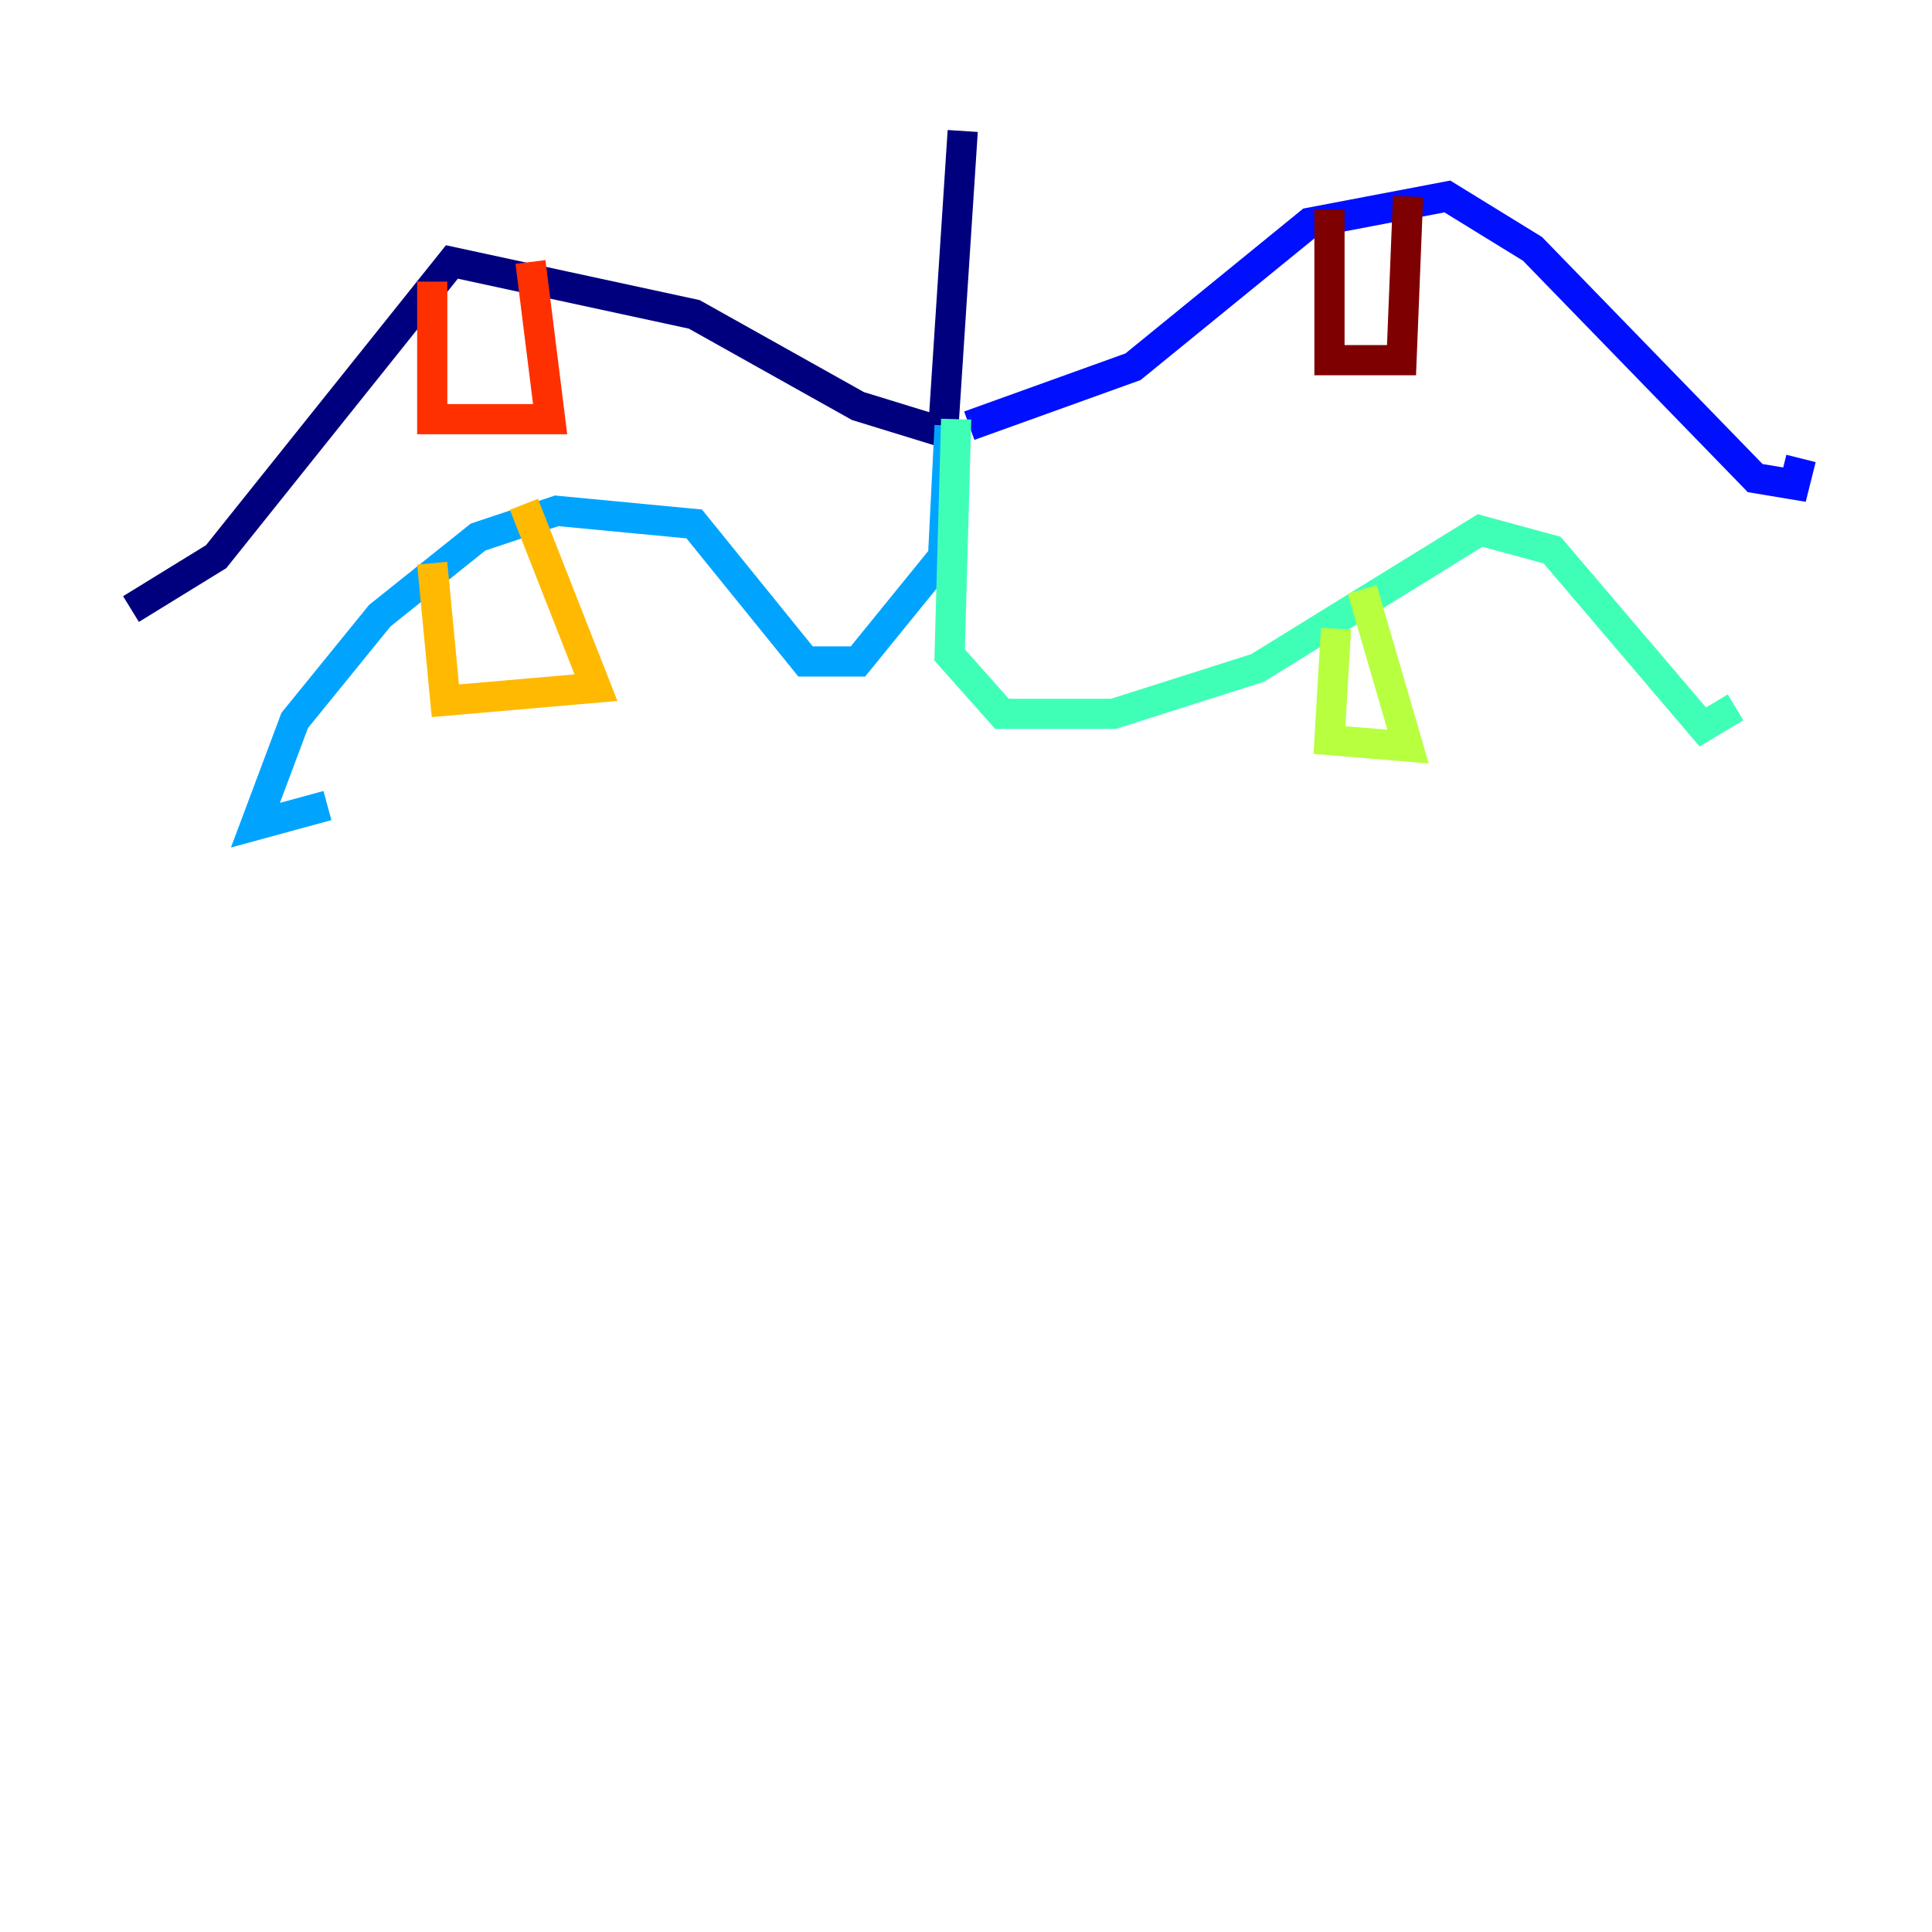 <?xml version="1.0" encoding="utf-8" ?>
<svg baseProfile="tiny" height="128" version="1.2" viewBox="0,0,128,128" width="128" xmlns="http://www.w3.org/2000/svg" xmlns:ev="http://www.w3.org/2001/xml-events" xmlns:xlink="http://www.w3.org/1999/xlink"><defs /><polyline fill="none" points="63.783,8.678 62.481,28.637 56.841,26.902 45.993,20.827 29.939,17.356 14.319,36.881 8.678,40.352" stroke="#00007f" stroke-width="2" /><polyline fill="none" points="64.217,28.203 75.064,24.298 86.78,14.752 95.891,13.017 101.532,16.488 116.285,31.675 118.888,32.108 119.322,30.373" stroke="#0010ff" stroke-width="2" /><polyline fill="none" points="62.915,28.203 62.481,36.881 56.841,43.824 53.37,43.824 45.993,34.712 36.881,33.844 31.675,35.58 25.166,40.786 19.525,47.729 16.922,54.671 21.695,53.37" stroke="#00a4ff" stroke-width="2" /><polyline fill="none" points="63.349,27.77 62.915,43.39 66.386,47.295 73.763,47.295 83.308,44.258 98.061,35.146 102.834,36.447 112.814,48.163 114.983,46.861" stroke="#3fffb7" stroke-width="2" /><polyline fill="none" points="88.515,41.654 88.081,49.031 93.288,49.464 90.251,39.051" stroke="#b7ff3f" stroke-width="2" /><polyline fill="none" points="28.637,37.315 29.505,46.427 39.485,45.559 34.712,33.41" stroke="#ffb900" stroke-width="2" /><polyline fill="none" points="28.637,18.658 28.637,27.77 36.447,27.77 35.146,17.356" stroke="#ff3000" stroke-width="2" /><polyline fill="none" points="88.081,13.885 88.081,23.864 92.854,23.864 93.288,13.017" stroke="#7f0000" stroke-width="2" /></svg>